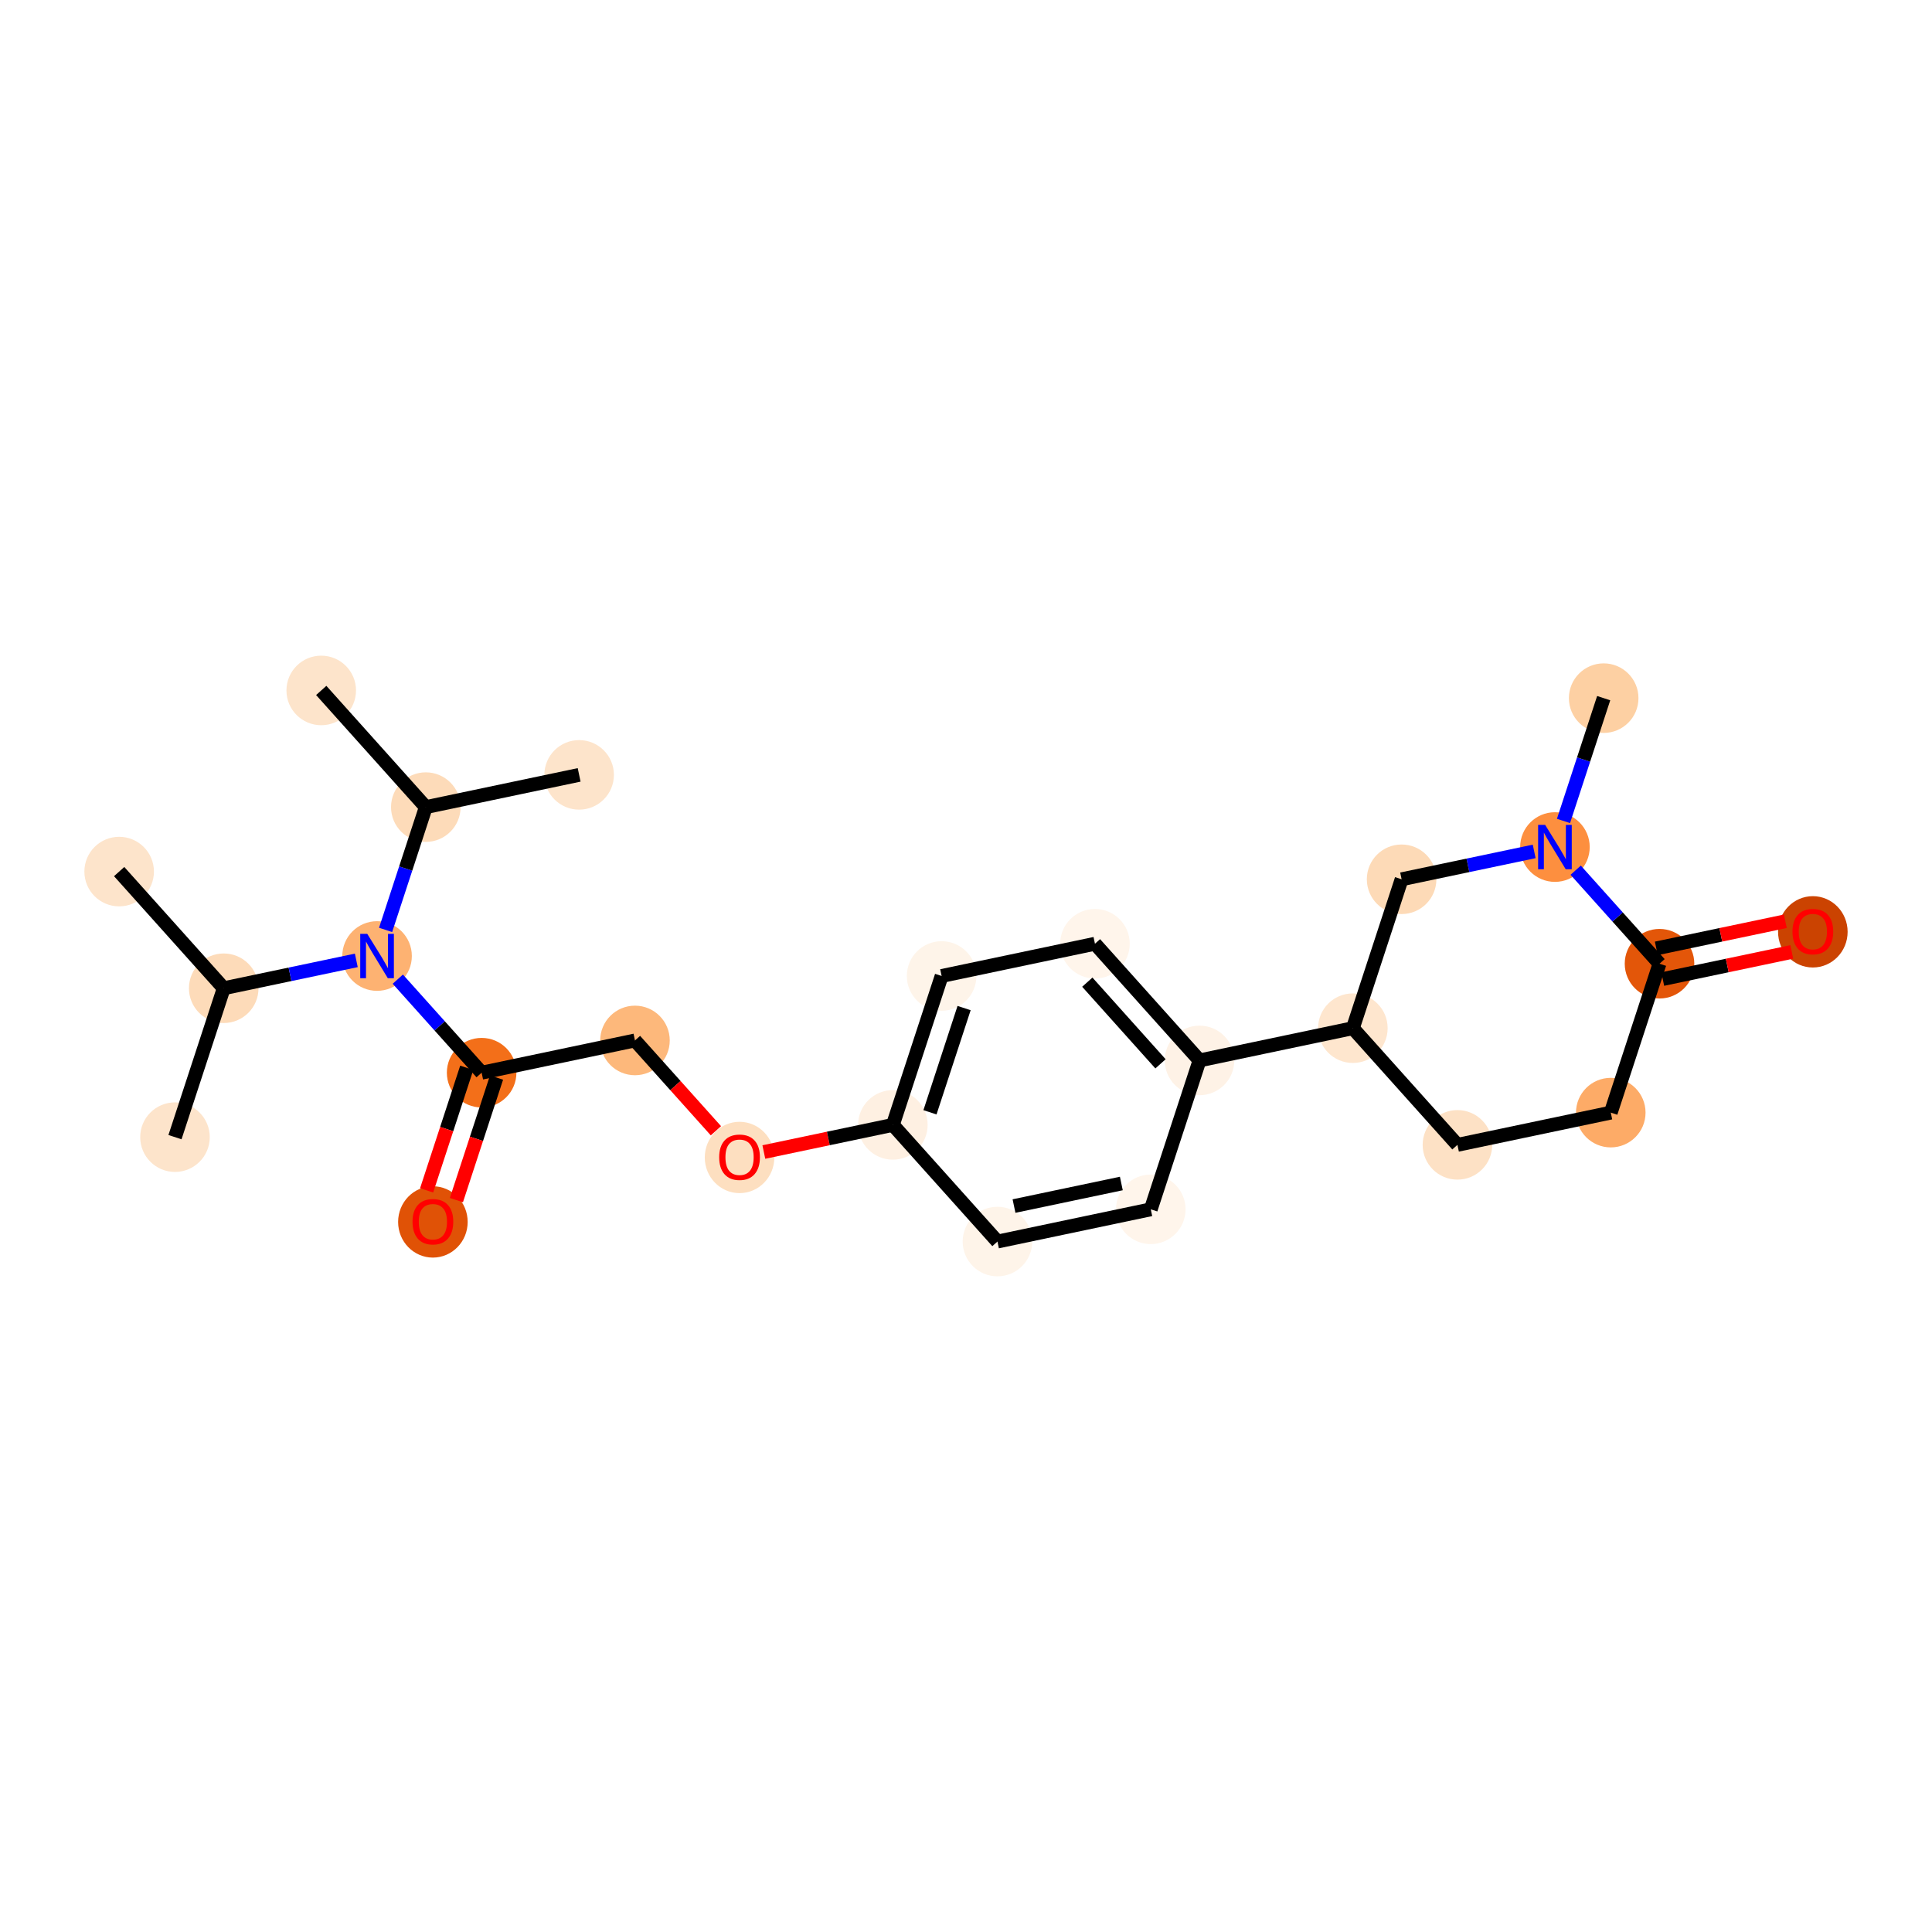 <?xml version='1.0' encoding='iso-8859-1'?>
<svg version='1.1' baseProfile='full'
              xmlns='http://www.w3.org/2000/svg'
                      xmlns:rdkit='http://www.rdkit.org/xml'
                      xmlns:xlink='http://www.w3.org/1999/xlink'
                  xml:space='preserve'
width='280px' height='280px' viewBox='0 0 280 280'>
<!-- END OF HEADER -->
<rect style='opacity:1.0;fill:#FFFFFF;stroke:none' width='280' height='280' x='0' y='0'> </rect>
<ellipse cx='17.269' cy='126.316' rx='4.541' ry='4.541'  style='fill:#FDE4CB;fill-rule:evenodd;stroke:#FDE4CB;stroke-width:1.0px;stroke-linecap:butt;stroke-linejoin:miter;stroke-opacity:1' />
<ellipse cx='32.425' cy='143.225' rx='4.541' ry='4.541'  style='fill:#FDDBB9;fill-rule:evenodd;stroke:#FDDBB9;stroke-width:1.0px;stroke-linecap:butt;stroke-linejoin:miter;stroke-opacity:1' />
<ellipse cx='25.36' cy='164.805' rx='4.541' ry='4.541'  style='fill:#FDE4CB;fill-rule:evenodd;stroke:#FDE4CB;stroke-width:1.0px;stroke-linecap:butt;stroke-linejoin:miter;stroke-opacity:1' />
<ellipse cx='54.647' cy='138.553' rx='4.541' ry='4.547'  style='fill:#FDB272;fill-rule:evenodd;stroke:#FDB272;stroke-width:1.0px;stroke-linecap:butt;stroke-linejoin:miter;stroke-opacity:1' />
<ellipse cx='69.803' cy='155.462' rx='4.541' ry='4.541'  style='fill:#F36F19;fill-rule:evenodd;stroke:#F36F19;stroke-width:1.0px;stroke-linecap:butt;stroke-linejoin:miter;stroke-opacity:1' />
<ellipse cx='62.738' cy='177.092' rx='4.541' ry='4.669'  style='fill:#E05206;fill-rule:evenodd;stroke:#E05206;stroke-width:1.0px;stroke-linecap:butt;stroke-linejoin:miter;stroke-opacity:1' />
<ellipse cx='92.025' cy='150.79' rx='4.541' ry='4.541'  style='fill:#FDB87B;fill-rule:evenodd;stroke:#FDB87B;stroke-width:1.0px;stroke-linecap:butt;stroke-linejoin:miter;stroke-opacity:1' />
<ellipse cx='107.181' cy='167.749' rx='4.541' ry='4.669'  style='fill:#FDDFC0;fill-rule:evenodd;stroke:#FDDFC0;stroke-width:1.0px;stroke-linecap:butt;stroke-linejoin:miter;stroke-opacity:1' />
<ellipse cx='129.402' cy='163.027' rx='4.541' ry='4.541'  style='fill:#FEF0E2;fill-rule:evenodd;stroke:#FEF0E2;stroke-width:1.0px;stroke-linecap:butt;stroke-linejoin:miter;stroke-opacity:1' />
<ellipse cx='136.467' cy='141.447' rx='4.541' ry='4.541'  style='fill:#FEF4E9;fill-rule:evenodd;stroke:#FEF4E9;stroke-width:1.0px;stroke-linecap:butt;stroke-linejoin:miter;stroke-opacity:1' />
<ellipse cx='158.689' cy='136.775' rx='4.541' ry='4.541'  style='fill:#FFF5EB;fill-rule:evenodd;stroke:#FFF5EB;stroke-width:1.0px;stroke-linecap:butt;stroke-linejoin:miter;stroke-opacity:1' />
<ellipse cx='173.845' cy='153.684' rx='4.541' ry='4.541'  style='fill:#FEF2E6;fill-rule:evenodd;stroke:#FEF2E6;stroke-width:1.0px;stroke-linecap:butt;stroke-linejoin:miter;stroke-opacity:1' />
<ellipse cx='196.067' cy='149.012' rx='4.541' ry='4.541'  style='fill:#FEE6CE;fill-rule:evenodd;stroke:#FEE6CE;stroke-width:1.0px;stroke-linecap:butt;stroke-linejoin:miter;stroke-opacity:1' />
<ellipse cx='211.223' cy='165.921' rx='4.541' ry='4.541'  style='fill:#FDE1C5;fill-rule:evenodd;stroke:#FDE1C5;stroke-width:1.0px;stroke-linecap:butt;stroke-linejoin:miter;stroke-opacity:1' />
<ellipse cx='233.445' cy='161.249' rx='4.541' ry='4.541'  style='fill:#FDAB67;fill-rule:evenodd;stroke:#FDAB67;stroke-width:1.0px;stroke-linecap:butt;stroke-linejoin:miter;stroke-opacity:1' />
<ellipse cx='240.51' cy='139.669' rx='4.541' ry='4.541'  style='fill:#E35609;fill-rule:evenodd;stroke:#E35609;stroke-width:1.0px;stroke-linecap:butt;stroke-linejoin:miter;stroke-opacity:1' />
<ellipse cx='262.731' cy='135.048' rx='4.541' ry='4.669'  style='fill:#CB4301;fill-rule:evenodd;stroke:#CB4301;stroke-width:1.0px;stroke-linecap:butt;stroke-linejoin:miter;stroke-opacity:1' />
<ellipse cx='225.353' cy='122.761' rx='4.541' ry='4.547'  style='fill:#FD8F3F;fill-rule:evenodd;stroke:#FD8F3F;stroke-width:1.0px;stroke-linecap:butt;stroke-linejoin:miter;stroke-opacity:1' />
<ellipse cx='232.418' cy='101.181' rx='4.541' ry='4.541'  style='fill:#FDD0A3;fill-rule:evenodd;stroke:#FDD0A3;stroke-width:1.0px;stroke-linecap:butt;stroke-linejoin:miter;stroke-opacity:1' />
<ellipse cx='203.132' cy='127.432' rx='4.541' ry='4.541'  style='fill:#FDDAB7;fill-rule:evenodd;stroke:#FDDAB7;stroke-width:1.0px;stroke-linecap:butt;stroke-linejoin:miter;stroke-opacity:1' />
<ellipse cx='166.78' cy='175.264' rx='4.541' ry='4.541'  style='fill:#FFF5EB;fill-rule:evenodd;stroke:#FFF5EB;stroke-width:1.0px;stroke-linecap:butt;stroke-linejoin:miter;stroke-opacity:1' />
<ellipse cx='144.559' cy='179.936' rx='4.541' ry='4.541'  style='fill:#FEF4E9;fill-rule:evenodd;stroke:#FEF4E9;stroke-width:1.0px;stroke-linecap:butt;stroke-linejoin:miter;stroke-opacity:1' />
<ellipse cx='61.712' cy='116.973' rx='4.541' ry='4.541'  style='fill:#FDDBB9;fill-rule:evenodd;stroke:#FDDBB9;stroke-width:1.0px;stroke-linecap:butt;stroke-linejoin:miter;stroke-opacity:1' />
<ellipse cx='46.555' cy='100.064' rx='4.541' ry='4.541'  style='fill:#FDE4CB;fill-rule:evenodd;stroke:#FDE4CB;stroke-width:1.0px;stroke-linecap:butt;stroke-linejoin:miter;stroke-opacity:1' />
<ellipse cx='83.933' cy='112.301' rx='4.541' ry='4.541'  style='fill:#FDE4CB;fill-rule:evenodd;stroke:#FDE4CB;stroke-width:1.0px;stroke-linecap:butt;stroke-linejoin:miter;stroke-opacity:1' />
<path class='bond-0 atom-0 atom-1' d='M 17.269,126.316 L 32.425,143.225' style='fill:none;fill-rule:evenodd;stroke:#000000;stroke-width:2.0px;stroke-linecap:butt;stroke-linejoin:miter;stroke-opacity:1' />
<path class='bond-1 atom-1 atom-2' d='M 32.425,143.225 L 25.36,164.805' style='fill:none;fill-rule:evenodd;stroke:#000000;stroke-width:2.0px;stroke-linecap:butt;stroke-linejoin:miter;stroke-opacity:1' />
<path class='bond-2 atom-1 atom-3' d='M 32.425,143.225 L 42.033,141.205' style='fill:none;fill-rule:evenodd;stroke:#000000;stroke-width:2.0px;stroke-linecap:butt;stroke-linejoin:miter;stroke-opacity:1' />
<path class='bond-2 atom-1 atom-3' d='M 42.033,141.205 L 51.64,139.185' style='fill:none;fill-rule:evenodd;stroke:#0000FF;stroke-width:2.0px;stroke-linecap:butt;stroke-linejoin:miter;stroke-opacity:1' />
<path class='bond-3 atom-3 atom-4' d='M 57.653,141.907 L 63.728,148.684' style='fill:none;fill-rule:evenodd;stroke:#0000FF;stroke-width:2.0px;stroke-linecap:butt;stroke-linejoin:miter;stroke-opacity:1' />
<path class='bond-3 atom-3 atom-4' d='M 63.728,148.684 L 69.803,155.462' style='fill:none;fill-rule:evenodd;stroke:#000000;stroke-width:2.0px;stroke-linecap:butt;stroke-linejoin:miter;stroke-opacity:1' />
<path class='bond-21 atom-3 atom-22' d='M 55.885,134.77 L 58.798,125.871' style='fill:none;fill-rule:evenodd;stroke:#0000FF;stroke-width:2.0px;stroke-linecap:butt;stroke-linejoin:miter;stroke-opacity:1' />
<path class='bond-21 atom-3 atom-22' d='M 58.798,125.871 L 61.712,116.973' style='fill:none;fill-rule:evenodd;stroke:#000000;stroke-width:2.0px;stroke-linecap:butt;stroke-linejoin:miter;stroke-opacity:1' />
<path class='bond-4 atom-4 atom-5' d='M 67.645,154.755 L 64.738,163.636' style='fill:none;fill-rule:evenodd;stroke:#000000;stroke-width:2.0px;stroke-linecap:butt;stroke-linejoin:miter;stroke-opacity:1' />
<path class='bond-4 atom-4 atom-5' d='M 64.738,163.636 L 61.83,172.516' style='fill:none;fill-rule:evenodd;stroke:#FF0000;stroke-width:2.0px;stroke-linecap:butt;stroke-linejoin:miter;stroke-opacity:1' />
<path class='bond-4 atom-4 atom-5' d='M 71.961,156.168 L 69.054,165.049' style='fill:none;fill-rule:evenodd;stroke:#000000;stroke-width:2.0px;stroke-linecap:butt;stroke-linejoin:miter;stroke-opacity:1' />
<path class='bond-4 atom-4 atom-5' d='M 69.054,165.049 L 66.146,173.929' style='fill:none;fill-rule:evenodd;stroke:#FF0000;stroke-width:2.0px;stroke-linecap:butt;stroke-linejoin:miter;stroke-opacity:1' />
<path class='bond-5 atom-4 atom-6' d='M 69.803,155.462 L 92.025,150.79' style='fill:none;fill-rule:evenodd;stroke:#000000;stroke-width:2.0px;stroke-linecap:butt;stroke-linejoin:miter;stroke-opacity:1' />
<path class='bond-6 atom-6 atom-7' d='M 92.025,150.79 L 97.891,157.335' style='fill:none;fill-rule:evenodd;stroke:#000000;stroke-width:2.0px;stroke-linecap:butt;stroke-linejoin:miter;stroke-opacity:1' />
<path class='bond-6 atom-6 atom-7' d='M 97.891,157.335 L 103.757,163.879' style='fill:none;fill-rule:evenodd;stroke:#FF0000;stroke-width:2.0px;stroke-linecap:butt;stroke-linejoin:miter;stroke-opacity:1' />
<path class='bond-7 atom-7 atom-8' d='M 110.701,166.959 L 120.051,164.993' style='fill:none;fill-rule:evenodd;stroke:#FF0000;stroke-width:2.0px;stroke-linecap:butt;stroke-linejoin:miter;stroke-opacity:1' />
<path class='bond-7 atom-7 atom-8' d='M 120.051,164.993 L 129.402,163.027' style='fill:none;fill-rule:evenodd;stroke:#000000;stroke-width:2.0px;stroke-linecap:butt;stroke-linejoin:miter;stroke-opacity:1' />
<path class='bond-8 atom-8 atom-9' d='M 129.402,163.027 L 136.467,141.447' style='fill:none;fill-rule:evenodd;stroke:#000000;stroke-width:2.0px;stroke-linecap:butt;stroke-linejoin:miter;stroke-opacity:1' />
<path class='bond-8 atom-8 atom-9' d='M 134.778,161.203 L 139.724,146.097' style='fill:none;fill-rule:evenodd;stroke:#000000;stroke-width:2.0px;stroke-linecap:butt;stroke-linejoin:miter;stroke-opacity:1' />
<path class='bond-24 atom-21 atom-8' d='M 144.559,179.936 L 129.402,163.027' style='fill:none;fill-rule:evenodd;stroke:#000000;stroke-width:2.0px;stroke-linecap:butt;stroke-linejoin:miter;stroke-opacity:1' />
<path class='bond-9 atom-9 atom-10' d='M 136.467,141.447 L 158.689,136.775' style='fill:none;fill-rule:evenodd;stroke:#000000;stroke-width:2.0px;stroke-linecap:butt;stroke-linejoin:miter;stroke-opacity:1' />
<path class='bond-10 atom-10 atom-11' d='M 158.689,136.775 L 173.845,153.684' style='fill:none;fill-rule:evenodd;stroke:#000000;stroke-width:2.0px;stroke-linecap:butt;stroke-linejoin:miter;stroke-opacity:1' />
<path class='bond-10 atom-10 atom-11' d='M 157.581,142.343 L 168.19,154.179' style='fill:none;fill-rule:evenodd;stroke:#000000;stroke-width:2.0px;stroke-linecap:butt;stroke-linejoin:miter;stroke-opacity:1' />
<path class='bond-11 atom-11 atom-12' d='M 173.845,153.684 L 196.067,149.012' style='fill:none;fill-rule:evenodd;stroke:#000000;stroke-width:2.0px;stroke-linecap:butt;stroke-linejoin:miter;stroke-opacity:1' />
<path class='bond-19 atom-11 atom-20' d='M 173.845,153.684 L 166.78,175.264' style='fill:none;fill-rule:evenodd;stroke:#000000;stroke-width:2.0px;stroke-linecap:butt;stroke-linejoin:miter;stroke-opacity:1' />
<path class='bond-12 atom-12 atom-13' d='M 196.067,149.012 L 211.223,165.921' style='fill:none;fill-rule:evenodd;stroke:#000000;stroke-width:2.0px;stroke-linecap:butt;stroke-linejoin:miter;stroke-opacity:1' />
<path class='bond-25 atom-19 atom-12' d='M 203.132,127.432 L 196.067,149.012' style='fill:none;fill-rule:evenodd;stroke:#000000;stroke-width:2.0px;stroke-linecap:butt;stroke-linejoin:miter;stroke-opacity:1' />
<path class='bond-13 atom-13 atom-14' d='M 211.223,165.921 L 233.445,161.249' style='fill:none;fill-rule:evenodd;stroke:#000000;stroke-width:2.0px;stroke-linecap:butt;stroke-linejoin:miter;stroke-opacity:1' />
<path class='bond-14 atom-14 atom-15' d='M 233.445,161.249 L 240.51,139.669' style='fill:none;fill-rule:evenodd;stroke:#000000;stroke-width:2.0px;stroke-linecap:butt;stroke-linejoin:miter;stroke-opacity:1' />
<path class='bond-15 atom-15 atom-16' d='M 240.977,141.891 L 250.328,139.926' style='fill:none;fill-rule:evenodd;stroke:#000000;stroke-width:2.0px;stroke-linecap:butt;stroke-linejoin:miter;stroke-opacity:1' />
<path class='bond-15 atom-15 atom-16' d='M 250.328,139.926 L 259.679,137.96' style='fill:none;fill-rule:evenodd;stroke:#FF0000;stroke-width:2.0px;stroke-linecap:butt;stroke-linejoin:miter;stroke-opacity:1' />
<path class='bond-15 atom-15 atom-16' d='M 240.043,137.447 L 249.394,135.481' style='fill:none;fill-rule:evenodd;stroke:#000000;stroke-width:2.0px;stroke-linecap:butt;stroke-linejoin:miter;stroke-opacity:1' />
<path class='bond-15 atom-15 atom-16' d='M 249.394,135.481 L 258.745,133.516' style='fill:none;fill-rule:evenodd;stroke:#FF0000;stroke-width:2.0px;stroke-linecap:butt;stroke-linejoin:miter;stroke-opacity:1' />
<path class='bond-16 atom-15 atom-17' d='M 240.51,139.669 L 234.435,132.892' style='fill:none;fill-rule:evenodd;stroke:#000000;stroke-width:2.0px;stroke-linecap:butt;stroke-linejoin:miter;stroke-opacity:1' />
<path class='bond-16 atom-15 atom-17' d='M 234.435,132.892 L 228.36,126.115' style='fill:none;fill-rule:evenodd;stroke:#0000FF;stroke-width:2.0px;stroke-linecap:butt;stroke-linejoin:miter;stroke-opacity:1' />
<path class='bond-17 atom-17 atom-18' d='M 226.592,118.978 L 229.505,110.079' style='fill:none;fill-rule:evenodd;stroke:#0000FF;stroke-width:2.0px;stroke-linecap:butt;stroke-linejoin:miter;stroke-opacity:1' />
<path class='bond-17 atom-17 atom-18' d='M 229.505,110.079 L 232.418,101.181' style='fill:none;fill-rule:evenodd;stroke:#000000;stroke-width:2.0px;stroke-linecap:butt;stroke-linejoin:miter;stroke-opacity:1' />
<path class='bond-18 atom-17 atom-19' d='M 222.347,123.393 L 212.739,125.413' style='fill:none;fill-rule:evenodd;stroke:#0000FF;stroke-width:2.0px;stroke-linecap:butt;stroke-linejoin:miter;stroke-opacity:1' />
<path class='bond-18 atom-17 atom-19' d='M 212.739,125.413 L 203.132,127.432' style='fill:none;fill-rule:evenodd;stroke:#000000;stroke-width:2.0px;stroke-linecap:butt;stroke-linejoin:miter;stroke-opacity:1' />
<path class='bond-20 atom-20 atom-21' d='M 166.78,175.264 L 144.559,179.936' style='fill:none;fill-rule:evenodd;stroke:#000000;stroke-width:2.0px;stroke-linecap:butt;stroke-linejoin:miter;stroke-opacity:1' />
<path class='bond-20 atom-20 atom-21' d='M 162.513,171.521 L 146.958,174.791' style='fill:none;fill-rule:evenodd;stroke:#000000;stroke-width:2.0px;stroke-linecap:butt;stroke-linejoin:miter;stroke-opacity:1' />
<path class='bond-22 atom-22 atom-23' d='M 61.712,116.973 L 46.555,100.064' style='fill:none;fill-rule:evenodd;stroke:#000000;stroke-width:2.0px;stroke-linecap:butt;stroke-linejoin:miter;stroke-opacity:1' />
<path class='bond-23 atom-22 atom-24' d='M 61.712,116.973 L 83.933,112.301' style='fill:none;fill-rule:evenodd;stroke:#000000;stroke-width:2.0px;stroke-linecap:butt;stroke-linejoin:miter;stroke-opacity:1' />
<path  class='atom-3' d='M 53.225 135.338
L 55.332 138.744
Q 55.541 139.08, 55.877 139.688
Q 56.213 140.297, 56.232 140.333
L 56.232 135.338
L 57.085 135.338
L 57.085 141.768
L 56.204 141.768
L 53.943 138.044
Q 53.679 137.608, 53.398 137.109
Q 53.125 136.609, 53.044 136.455
L 53.044 141.768
L 52.208 141.768
L 52.208 135.338
L 53.225 135.338
' fill='#0000FF'/>
<path  class='atom-5' d='M 59.786 177.06
Q 59.786 175.516, 60.549 174.653
Q 61.312 173.79, 62.738 173.79
Q 64.164 173.79, 64.927 174.653
Q 65.69 175.516, 65.69 177.06
Q 65.69 178.622, 64.918 179.512
Q 64.146 180.393, 62.738 180.393
Q 61.321 180.393, 60.549 179.512
Q 59.786 178.631, 59.786 177.06
M 62.738 179.667
Q 63.719 179.667, 64.246 179.013
Q 64.782 178.35, 64.782 177.06
Q 64.782 175.797, 64.246 175.162
Q 63.719 174.517, 62.738 174.517
Q 61.757 174.517, 61.221 175.153
Q 60.694 175.788, 60.694 177.06
Q 60.694 178.359, 61.221 179.013
Q 61.757 179.667, 62.738 179.667
' fill='#FF0000'/>
<path  class='atom-7' d='M 104.229 167.717
Q 104.229 166.173, 104.992 165.31
Q 105.755 164.447, 107.181 164.447
Q 108.607 164.447, 109.37 165.31
Q 110.133 166.173, 110.133 167.717
Q 110.133 169.279, 109.361 170.169
Q 108.589 171.05, 107.181 171.05
Q 105.764 171.05, 104.992 170.169
Q 104.229 169.288, 104.229 167.717
M 107.181 170.324
Q 108.162 170.324, 108.689 169.67
Q 109.225 169.007, 109.225 167.717
Q 109.225 166.454, 108.689 165.818
Q 108.162 165.174, 107.181 165.174
Q 106.2 165.174, 105.664 165.809
Q 105.137 166.445, 105.137 167.717
Q 105.137 169.016, 105.664 169.67
Q 106.2 170.324, 107.181 170.324
' fill='#FF0000'/>
<path  class='atom-16' d='M 259.779 135.016
Q 259.779 133.472, 260.542 132.609
Q 261.305 131.746, 262.731 131.746
Q 264.157 131.746, 264.92 132.609
Q 265.683 133.472, 265.683 135.016
Q 265.683 136.578, 264.911 137.468
Q 264.139 138.349, 262.731 138.349
Q 261.314 138.349, 260.542 137.468
Q 259.779 136.587, 259.779 135.016
M 262.731 137.623
Q 263.712 137.623, 264.239 136.969
Q 264.775 136.306, 264.775 135.016
Q 264.775 133.753, 264.239 133.118
Q 263.712 132.473, 262.731 132.473
Q 261.75 132.473, 261.214 133.109
Q 260.688 133.744, 260.688 135.016
Q 260.688 136.315, 261.214 136.969
Q 261.75 137.623, 262.731 137.623
' fill='#FF0000'/>
<path  class='atom-17' d='M 223.932 119.545
L 226.039 122.951
Q 226.248 123.288, 226.584 123.896
Q 226.92 124.505, 226.938 124.541
L 226.938 119.545
L 227.792 119.545
L 227.792 125.976
L 226.911 125.976
L 224.649 122.252
Q 224.386 121.816, 224.104 121.317
Q 223.832 120.817, 223.75 120.663
L 223.75 125.976
L 222.915 125.976
L 222.915 119.545
L 223.932 119.545
' fill='#0000FF'/>
</svg>
